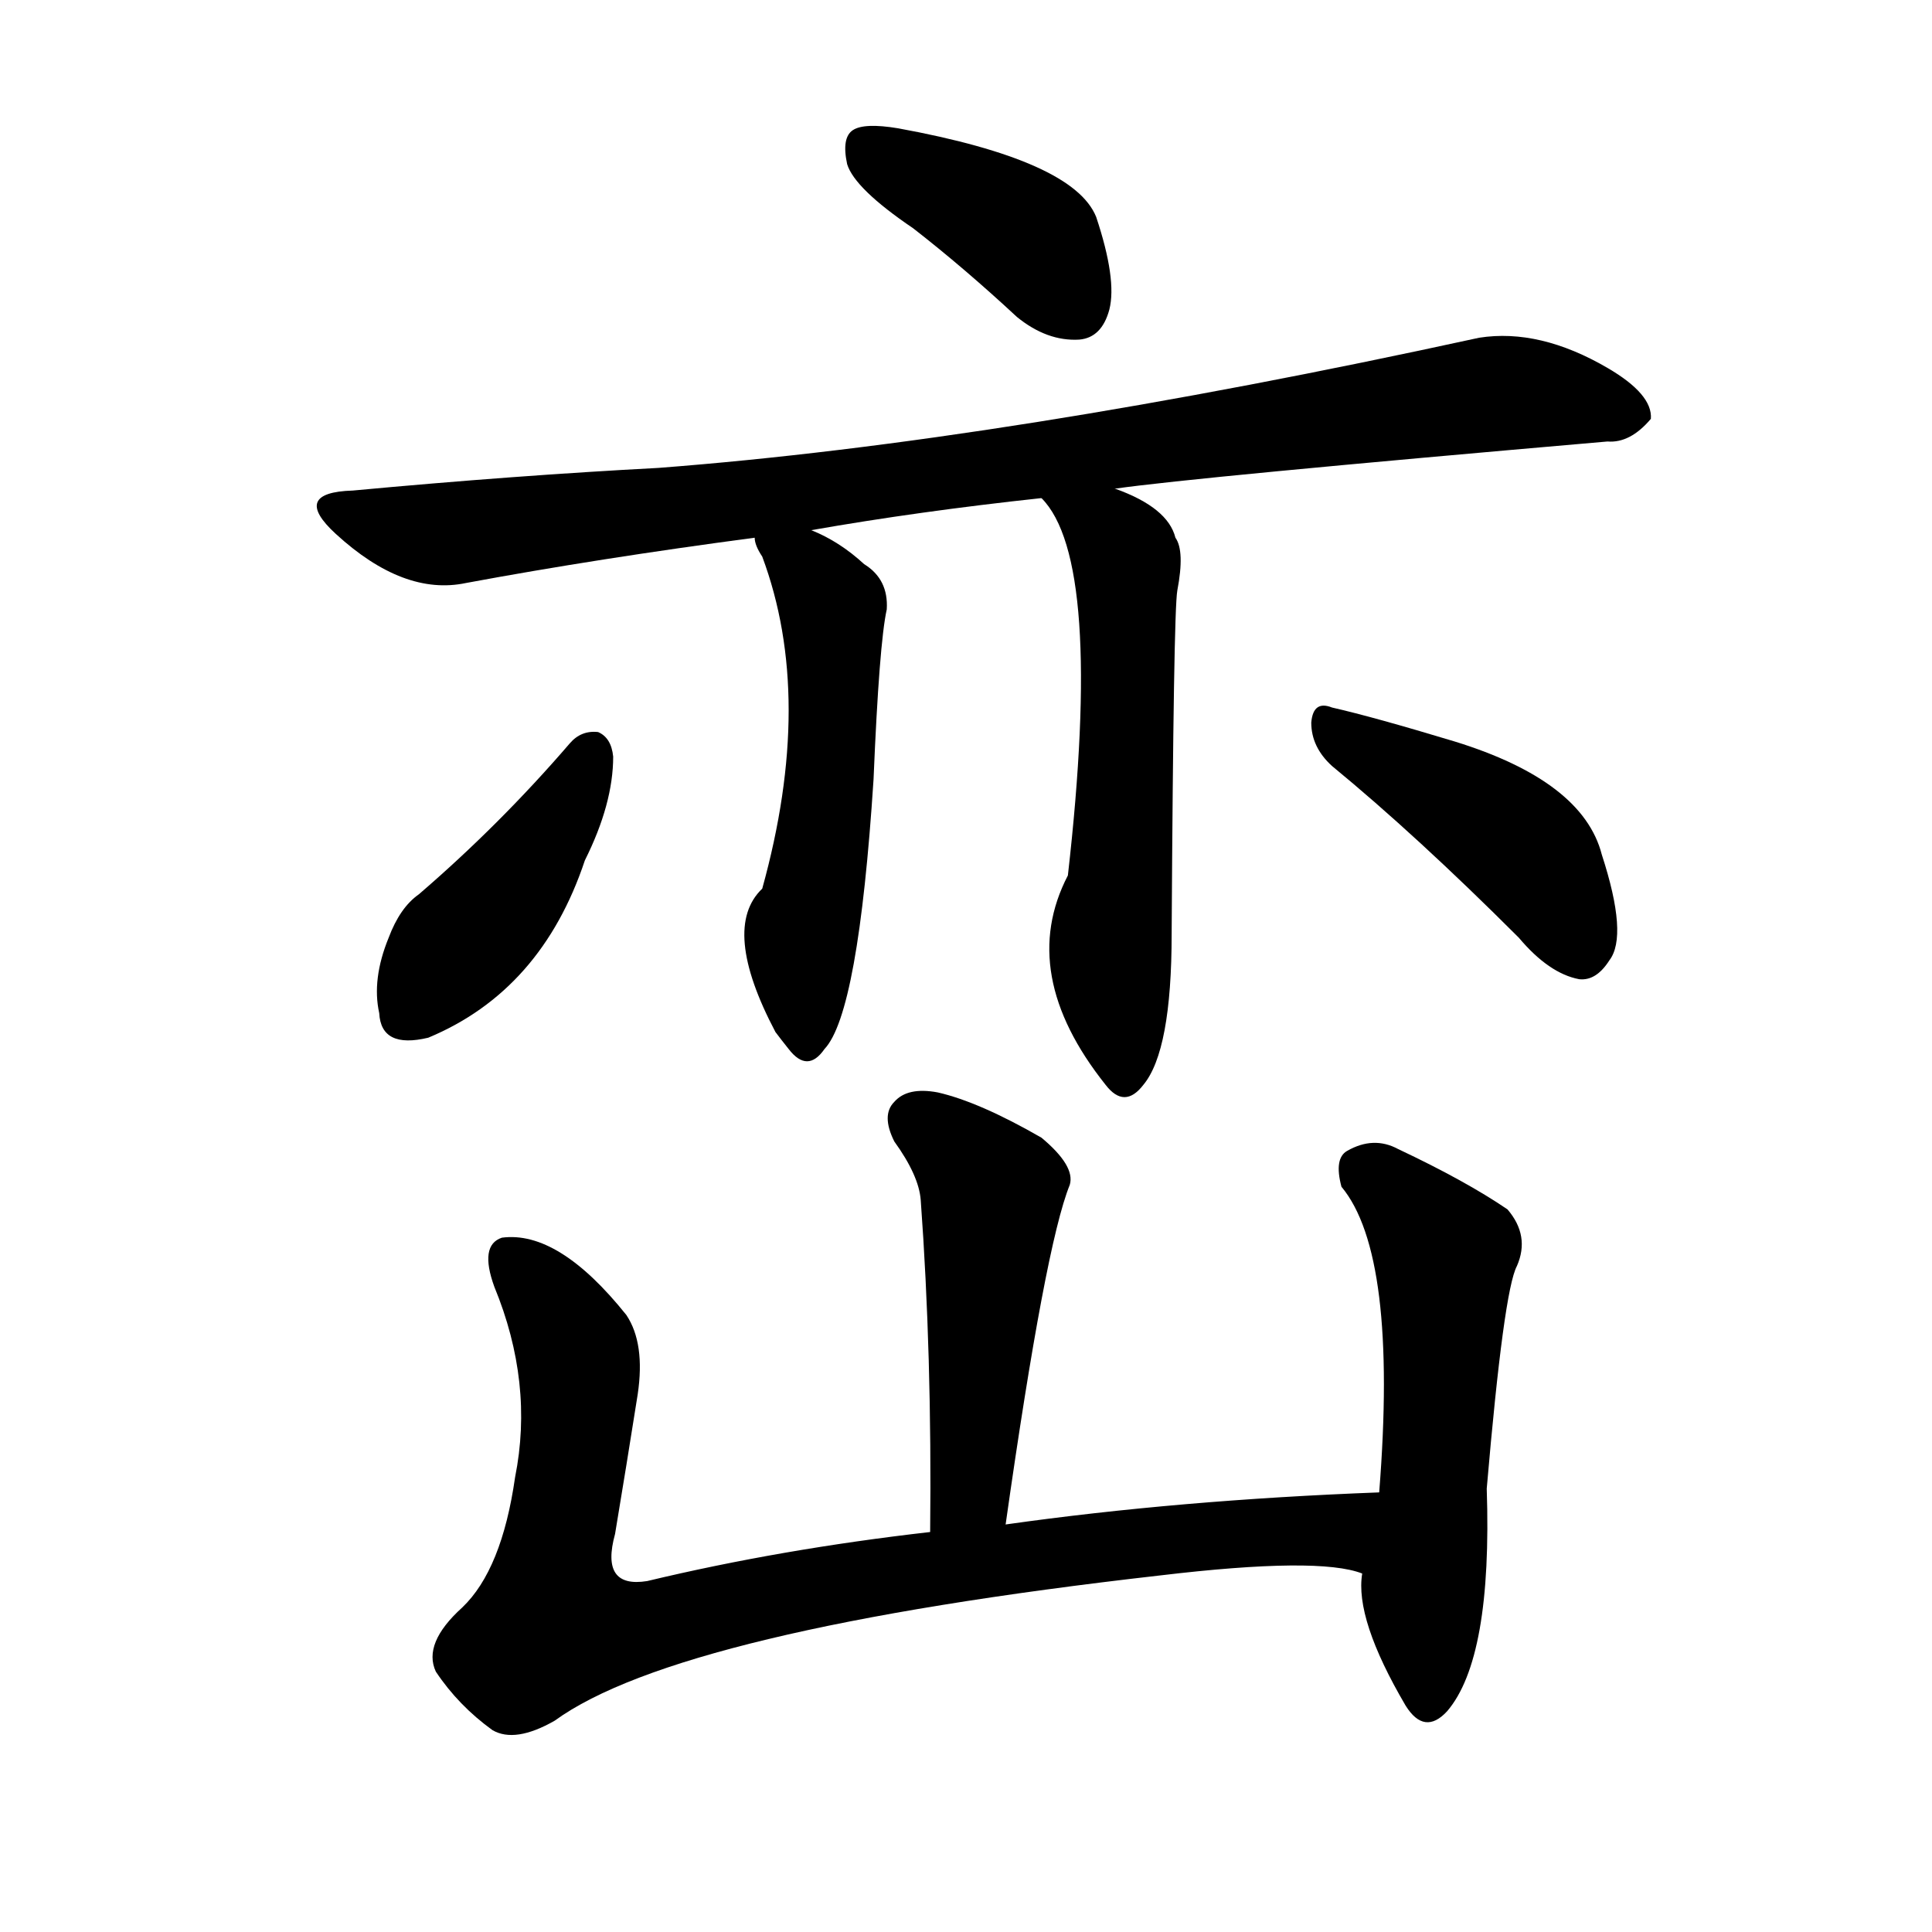 <svg version="1.1" viewBox="0 0 1024 1024" xmlns="http://www.w3.org/2000/svg">
  
  <g transform="scale(1, -1) translate(0, -900)">
    <style type="text/css">
        .origin {display:none;}
        .hide {display:none;}
        .stroke {fill: #000000;}
    </style>

    <path d="M 484 779 Q 511 758 539 732 Q 555 719 572 720 Q 584 721 588 736 Q 592 752 581 785 Q 569 815 476 832 Q 458 835 452 831 Q 446 827 449 813 Q 453 800 484 779 Z" fill="lightgray" class="stroke"/>
    <path d="M 591 641 Q 633 647 852 666 Q 864 665 875 678 Q 876 691 852 705 Q 816 726 784 721 Q 532 666 349 652 Q 273 648 187 640 Q 154 639 178 617 Q 214 584 247 591 Q 317 604 400 615 L 430 619 Q 487 629 552 636 L 591 641 Z" fill="lightgray" class="stroke"/>
    <path d="M 400 615 Q 400 611 404 605 Q 432 530 404 429 Q 382 408 411 353 Q 414 349 418 344 Q 428 331 437 344 Q 455 363 463 487 Q 466 559 470 577 Q 471 593 458 601 Q 445 613 430 619 C 403 632 392 637 400 615 Z" fill="lightgray" class="stroke"/>
    <path d="M 552 636 Q 585 603 566 436 Q 539 384 586 325 Q 596 312 606 325 Q 621 343 621 405 Q 622 576 624 587 Q 628 608 623 615 Q 619 631 591 641 C 563 652 534 660 552 636 Z" fill="lightgray" class="stroke"/>
    <path d="M 302 506 Q 265 463 222 426 Q 212 419 206 403 Q 197 381 201 363 Q 202 344 227 350 Q 287 375 310 444 Q 325 474 325 499 Q 324 509 317 512 Q 308 513 302 506 Z" fill="lightgray" class="stroke"/>
    <path d="M 706 494 Q 751 457 805 403 Q 821 384 837 381 Q 846 380 853 391 Q 863 404 849 447 Q 839 486 771 507 Q 728 520 706 525 Q 696 529 695 517 Q 695 504 706 494 Z" fill="lightgray" class="stroke"/>
    <path d="M 533 92 Q 554 240 567 272 Q 570 282 552 297 Q 519 316 497 321 Q 481 324 474 316 Q 467 309 474 295 Q 487 277 488 264 Q 494 182 493 88 C 493 58 529 62 533 92 Z" fill="lightgray" class="stroke"/>
    <path d="M 731 109 Q 625 105 533 92 L 493 88 Q 414 79 343 62 Q 318 58 326 87 Q 332 123 338 161 Q 342 188 332 203 Q 296 248 266 244 Q 254 240 262 218 Q 283 167 273 117 Q 266 68 245 48 Q 224 29 231 14 Q 243 -4 261 -17 Q 273 -24 294 -12 Q 360 36 615 65 Q 699 75 722 66 C 752 61 761 110 731 109 Z" fill="lightgray" class="stroke"/>
    <path d="M 722 66 Q 718 42 745 -4 Q 755 -20 767 -7 Q 791 21 788 111 Q 797 216 804 229 Q 811 245 799 259 Q 777 274 741 291 Q 728 298 714 290 Q 707 286 711 271 Q 741 235 731 109 L 722 66 Z" fill="lightgray" class="stroke"/></g>
</svg>